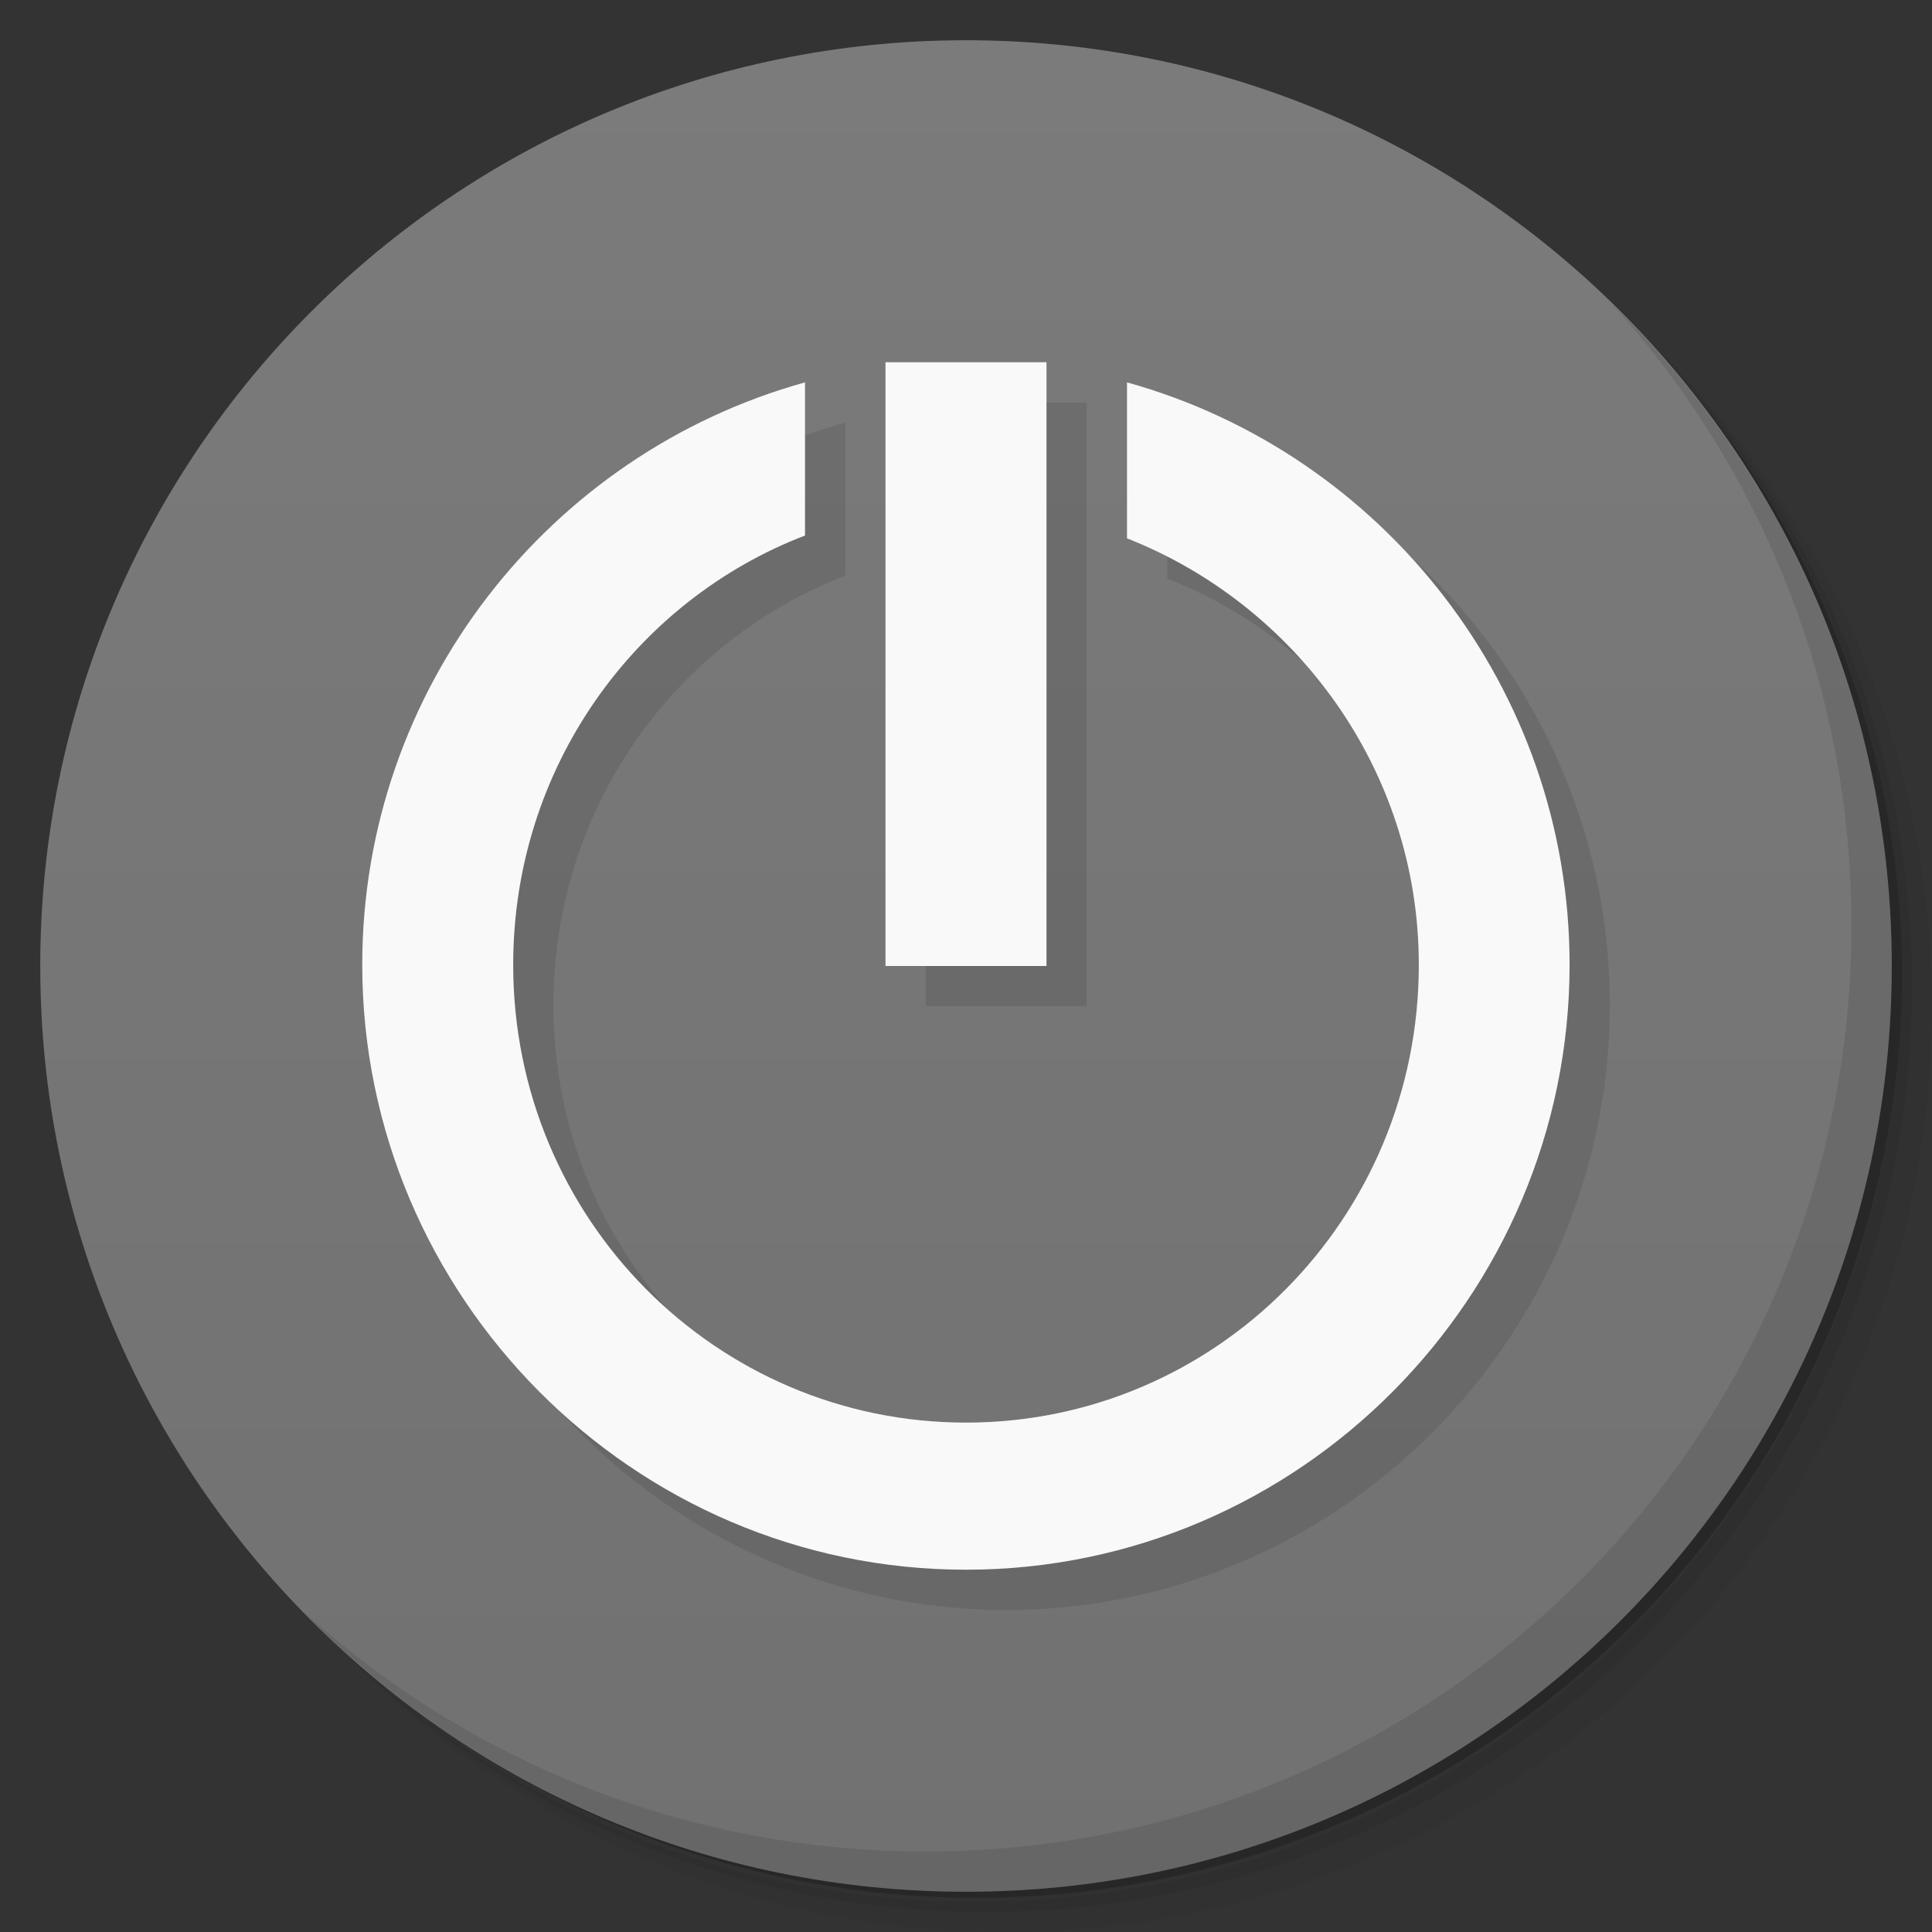 <svg viewBox="0 0 48 48" xmlns="http://www.w3.org/2000/svg">
 <rect x="0" y="0" width="48" height="48" fill="#333333" stroke="none"/>
 <defs>
  <linearGradient id="linearGradient3764" x1="1" x2="47" gradientTransform="matrix(0 -1 1 0 -1.5e-6 48)" gradientUnits="userSpaceOnUse">
   <stop style="stop-color:#717171" offset="0"/>
   <stop style="stop-color:#7b7b7b" offset="1"/>
  </linearGradient>
 </defs>
 <path d="m36.31 5c5.859 4.062 9.688 10.831 9.688 18.5 0 12.426-10.07 22.5-22.5 22.5-7.669 0-14.438-3.828-18.5-9.688 1.037 1.822 2.306 3.499 3.781 4.969 4.085 3.712 9.514 5.969 15.469 5.969 12.703 0 23-10.298 23-23 0-5.954-2.256-11.384-5.969-15.469-1.469-1.475-3.147-2.744-4.969-3.781zm4.969 3.781c3.854 4.113 6.219 9.637 6.219 15.719 0 12.703-10.297 23-23 23-6.081 0-11.606-2.364-15.719-6.219 4.16 4.144 9.883 6.719 16.219 6.719 12.703 0 23-10.298 23-23 0-6.335-2.575-12.06-6.719-16.219z" style="opacity:.05"/>
 <path d="m41.28 8.781c3.712 4.085 5.969 9.514 5.969 15.469 0 12.703-10.297 23-23 23-5.954 0-11.384-2.256-15.469-5.969 4.113 3.854 9.637 6.219 15.719 6.219 12.703 0 23-10.298 23-23 0-6.081-2.364-11.606-6.219-15.719z" style="opacity:.1"/>
 <path d="m31.25 2.375c8.615 3.154 14.75 11.417 14.75 21.13 0 12.426-10.07 22.5-22.5 22.5-9.708 0-17.971-6.135-21.12-14.75a23 23 0 0 0 44.875-7 23 23 0 0 0-16-21.875z" style="opacity:.2"/>
 <path d="m24 1c12.703 0 23 10.297 23 23s-10.297 23-23 23-23-10.297-23-23 10.297-23 23-23z" style="fill:url(#linearGradient3764)"/>
 <g transform="translate(1,1)">
  <g style="opacity:.1">
   <path d="m26 9h-4v15h4m0-15"/>
   <path d="m20 9.5c-6.363 1.766-11 7.613-11 14.469 0 8.23 6.715 15.03 15 15.03s14.996-6.797 14.996-15.03c0-6.855-4.641-12.703-10.996-14.469v3.875c4.184 1.645 7.25 5.75 7.25 10.594 0 6.316-5.05 11.375-11.25 11.375-6.207 0-11.25-5.063-11.25-11.375 0-4.891 3.02-9.04 7.25-10.664v-3.813m0 8e-3"/>
  </g>
 </g>
 <path d="m26 9h-4v15h4m0-15" style="fill:#f9f9f9"/>
 <path d="m20 9.5c-6.363 1.766-11 7.613-11 14.469 0 8.23 6.715 15.03 15 15.03s14.996-6.797 14.996-15.03c0-6.855-4.641-12.703-10.996-14.469v3.875c4.184 1.645 7.25 5.75 7.25 10.594 0 6.316-5.05 11.375-11.25 11.375-6.207 0-11.25-5.063-11.25-11.375 0-4.891 3.02-9.04 7.25-10.664v-3.813m0 8e-3" style="fill:#f9f9f9"/>
 <path d="m40.03 7.531c3.712 4.084 5.969 9.514 5.969 15.469 0 12.703-10.297 23-23 23-5.954 0-11.384-2.256-15.469-5.969 4.178 4.291 10.01 6.969 16.469 6.969 12.703 0 23-10.298 23-23 0-6.462-2.677-12.291-6.969-16.469z" style="opacity:.1"/>
</svg>
